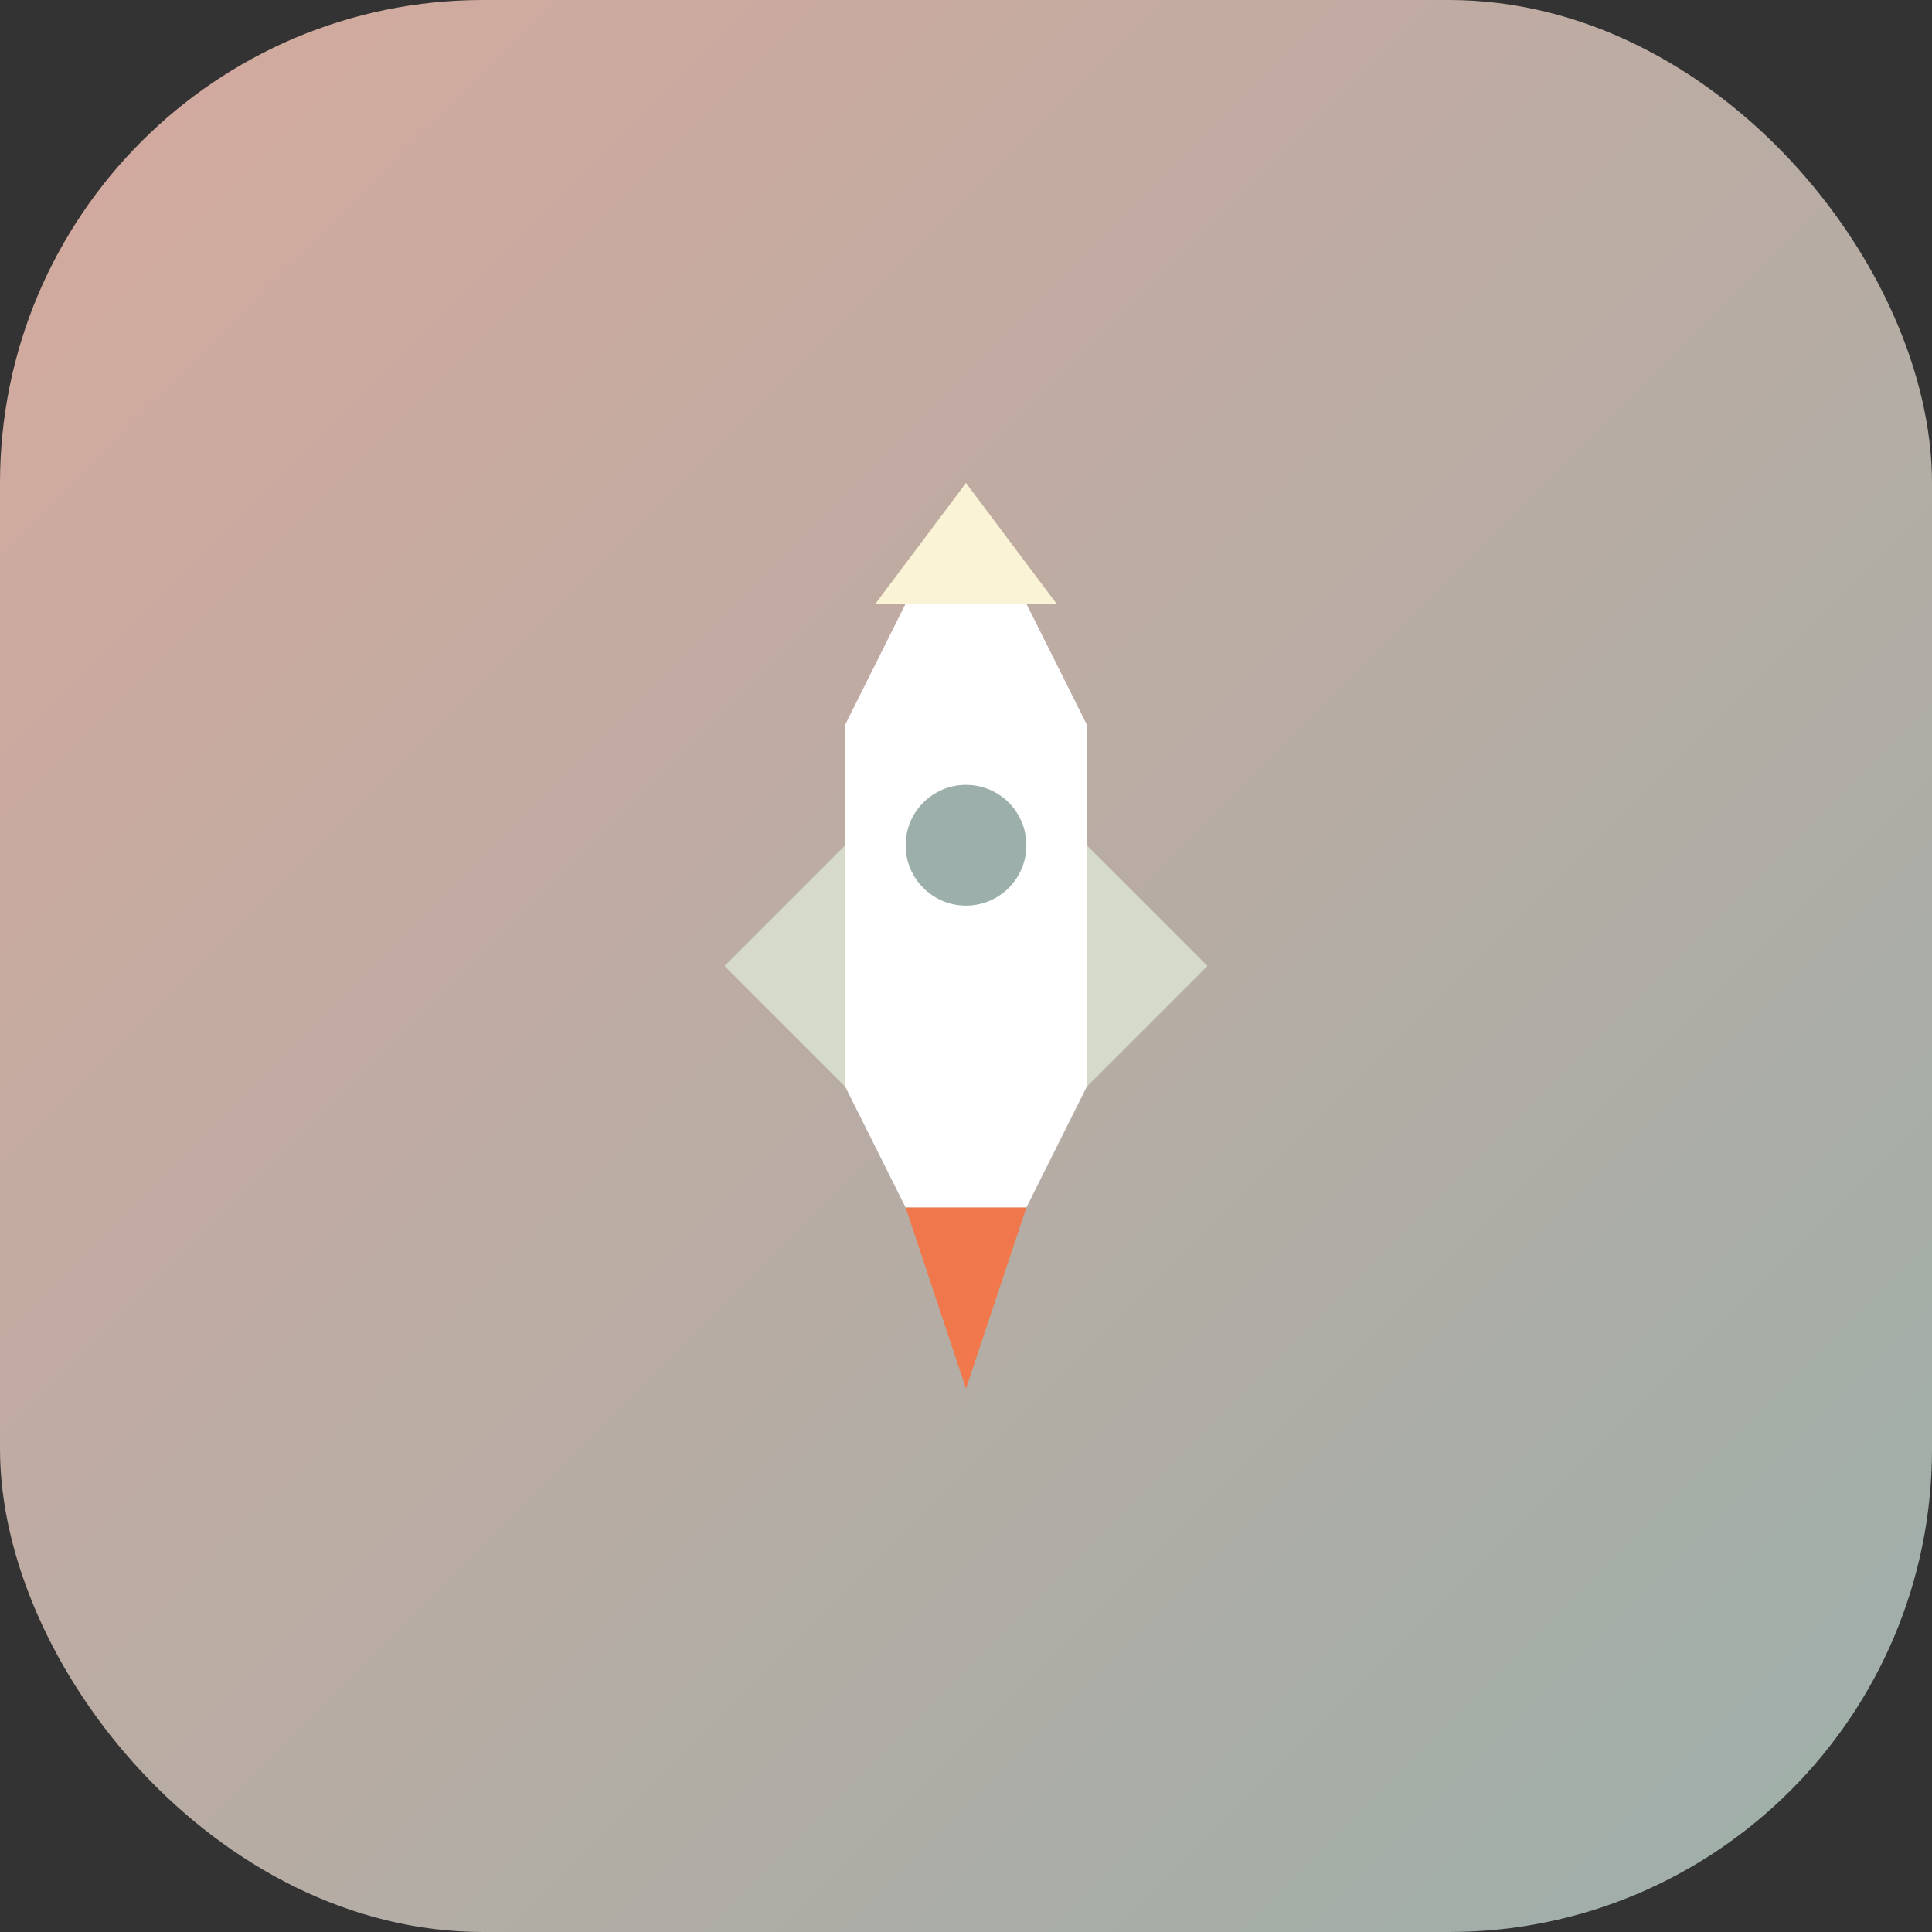 <svg width="32" height="32" viewBox="0 0 32 32" fill="none" xmlns="http://www.w3.org/2000/svg">
  <rect x="0" y="0" width="32" height="32" fill="#333333" stroke="none"/>
  <rect width="32" height="32" rx="8" fill="url(#gradient)"/>
  <g transform="translate(16, 16)">
    <!-- Rocket Body -->
    <path d="M0 -8 L-2 -4 L-2 2 L-1 4 L1 4 L2 2 L2 -4 Z" fill="white"/>
    <!-- Rocket Tip -->
    <path d="M0 -8 L-1.5 -6 L1.5 -6 Z" fill="#FBF3D5"/>
    <!-- Side Fins -->
    <path d="M-2 -2 L-4 0 L-2 2 Z" fill="#D6DAC8"/>
    <path d="M2 -2 L4 0 L2 2 Z" fill="#D6DAC8"/>
    <!-- Window -->
    <circle cx="0" cy="-2" r="1" fill="#9CAFAA"/>
    <!-- Flame -->
    <path d="M-1 4 L0 7 L1 4 Z" fill="#FF6B35" opacity="0.8"/>
  </g>
  <defs>
    <linearGradient id="gradient" x1="0%" y1="0%" x2="100%" y2="100%">
      <stop offset="0%" style="stop-color:#D6A99D;stop-opacity:1" />
      <stop offset="100%" style="stop-color:#9CAFAA;stop-opacity:1" />
    </linearGradient>
  </defs>
</svg>
